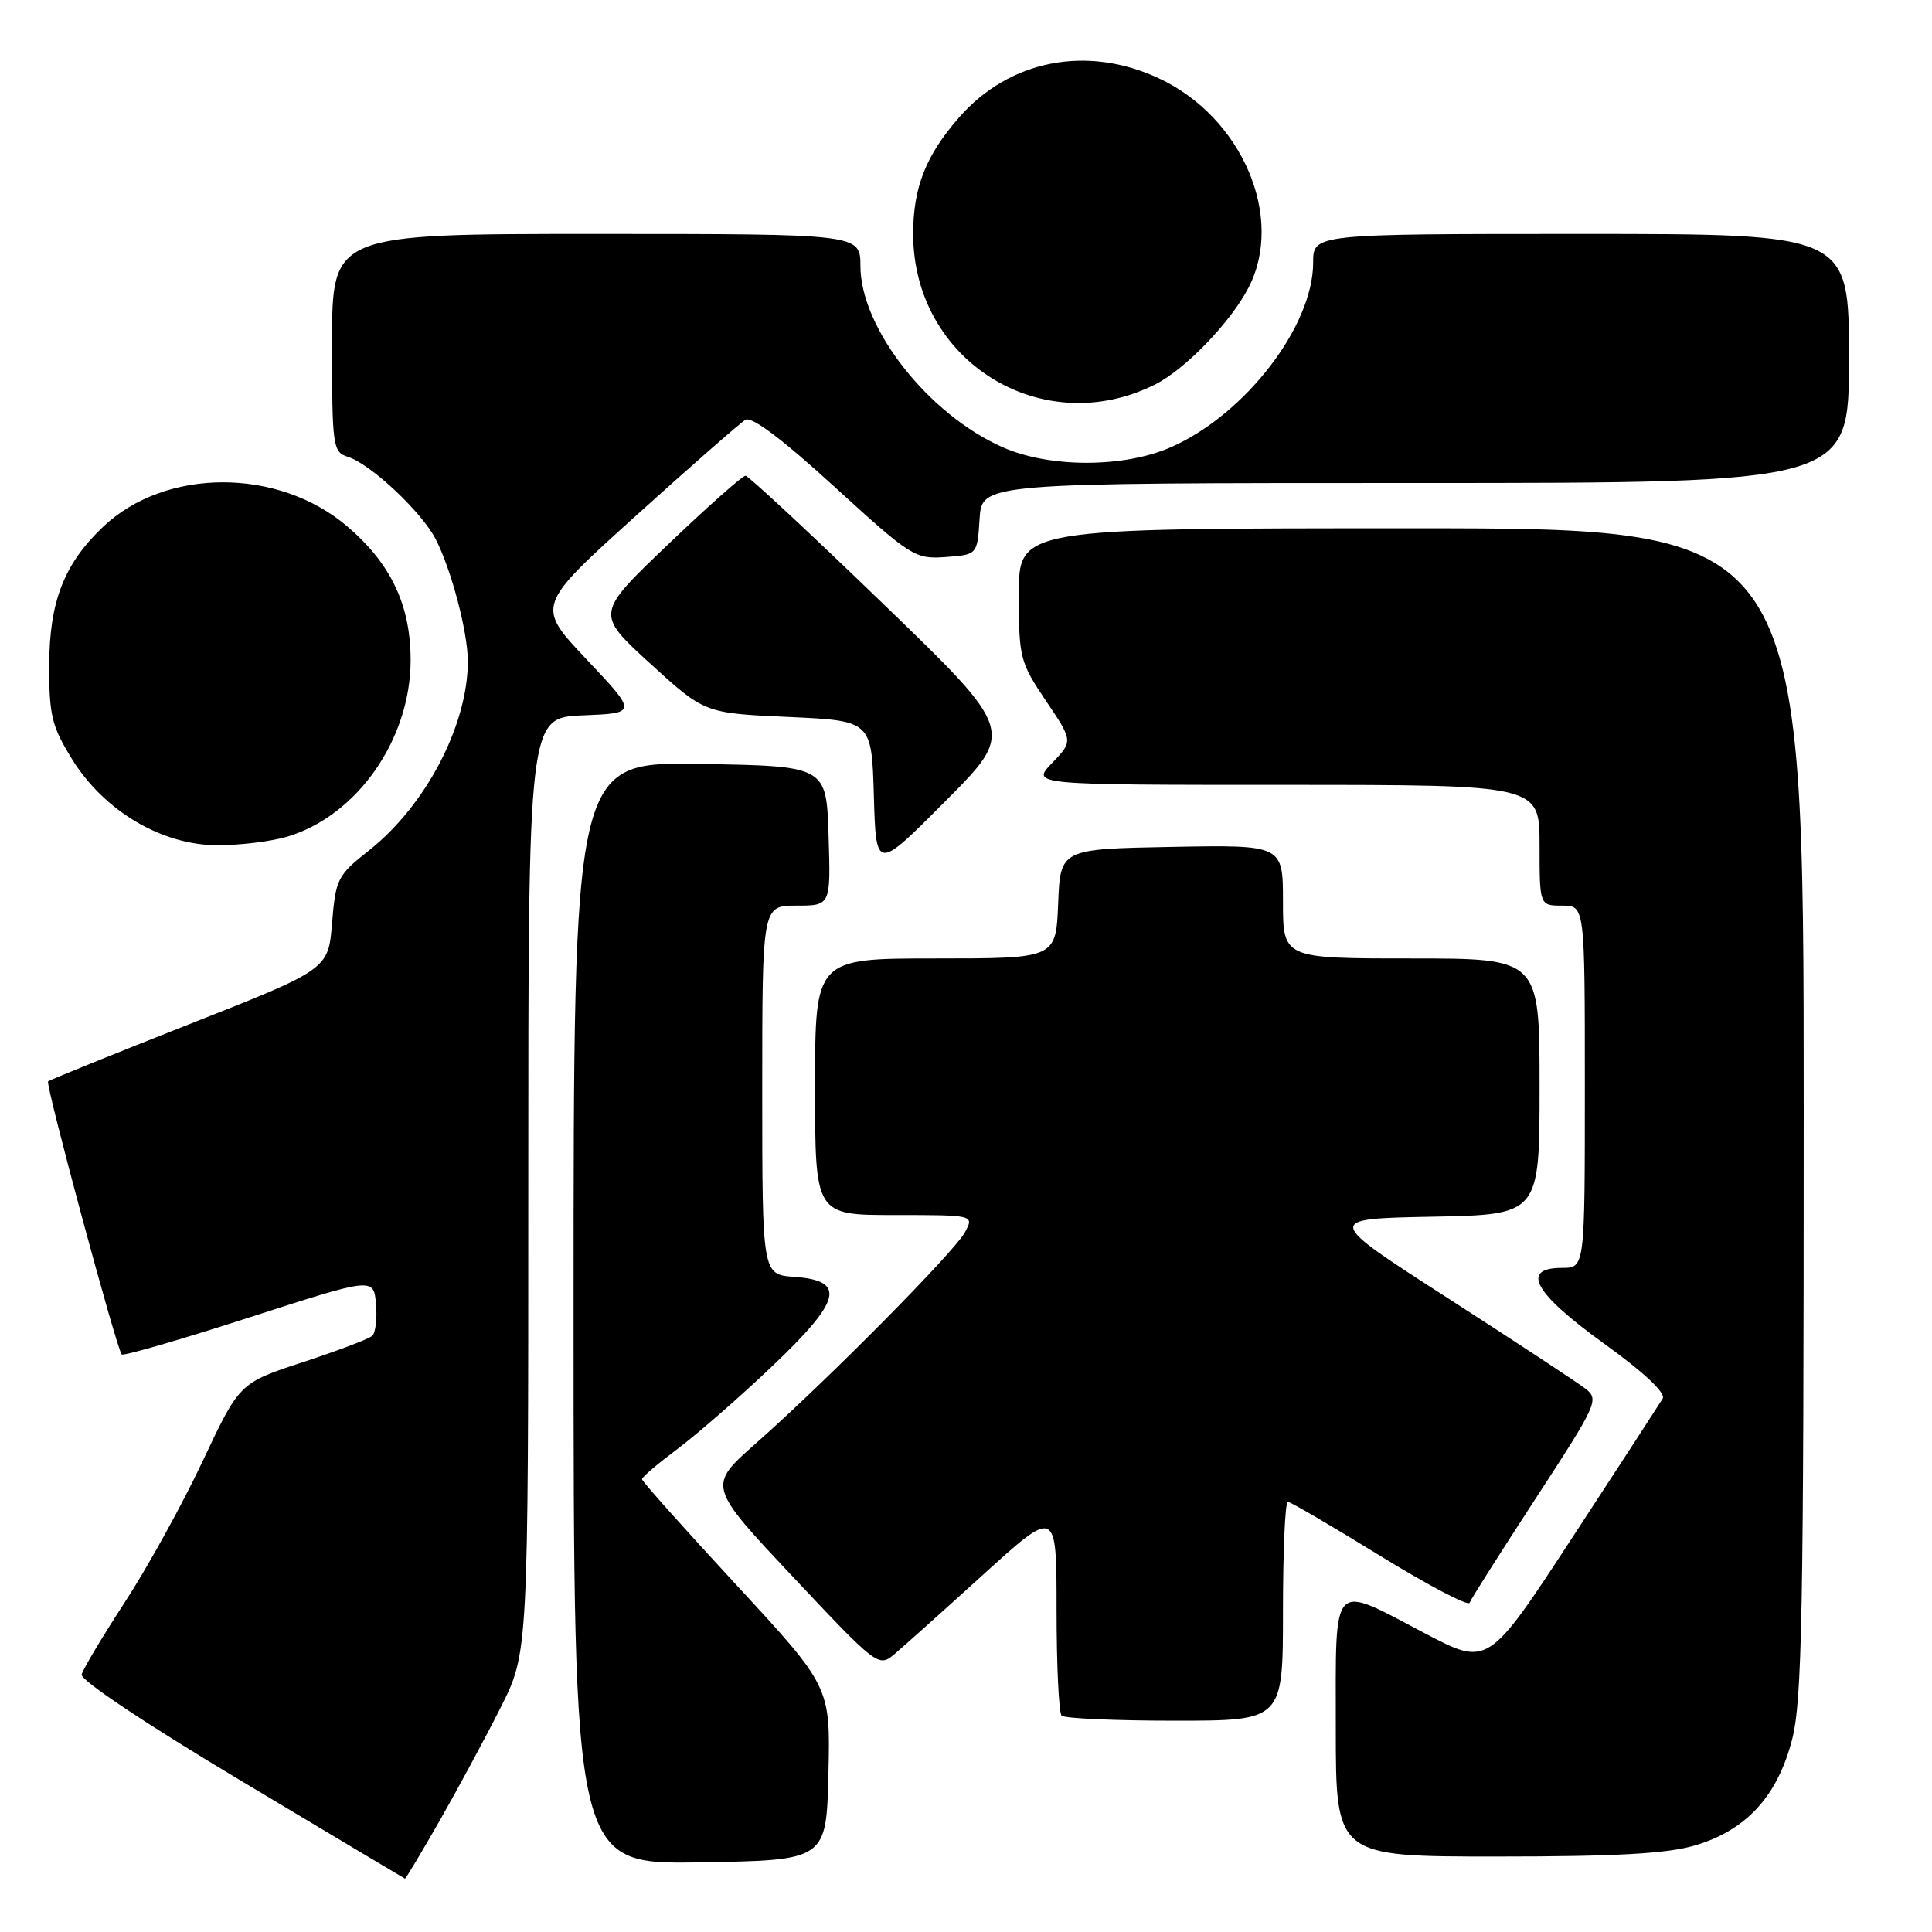 <?xml version="1.0" encoding="UTF-8" standalone="no"?>
<!DOCTYPE svg PUBLIC "-//W3C//DTD SVG 1.1//EN" "http://www.w3.org/Graphics/SVG/1.1/DTD/svg11.dtd" >
<svg xmlns="http://www.w3.org/2000/svg" xmlns:xlink="http://www.w3.org/1999/xlink" version="1.1" viewBox="0 0 256 256">
 <g >
 <path fill="currentColor"
d=" M 58.26 241.25 C 60.69 236.99 64.33 230.24 66.34 226.25 C 70.00 219.00 70.00 219.00 70.00 157.04 C 70.00 95.09 70.00 95.09 77.22 94.79 C 84.45 94.50 84.45 94.50 77.74 87.39 C 71.03 80.29 71.03 80.29 84.26 68.34 C 91.54 61.77 98.07 56.05 98.77 55.63 C 99.59 55.13 103.68 58.20 110.56 64.49 C 120.74 73.78 121.24 74.10 125.30 73.81 C 129.50 73.50 129.50 73.50 129.80 68.75 C 130.11 64.00 130.11 64.00 187.55 64.00 C 245.00 64.00 245.00 64.00 245.00 47.50 C 245.00 31.00 245.00 31.00 209.50 31.00 C 174.00 31.00 174.00 31.00 174.00 34.80 C 174.00 43.21 165.01 54.90 155.20 59.24 C 148.93 62.01 139.09 62.02 132.85 59.26 C 122.99 54.90 114.03 43.47 114.01 35.25 C 114.00 31.00 114.00 31.00 79.00 31.00 C 44.00 31.00 44.00 31.00 44.00 45.43 C 44.00 59.24 44.09 59.89 46.11 60.54 C 49.12 61.49 55.84 67.80 57.72 71.42 C 59.79 75.43 61.97 83.68 61.99 87.57 C 62.02 96.03 56.44 106.73 48.88 112.70 C 44.72 115.98 44.48 116.46 44.00 122.31 C 43.50 128.45 43.50 128.45 25.11 135.70 C 14.99 139.69 6.56 143.11 6.37 143.29 C 5.99 143.67 15.47 178.81 16.13 179.47 C 16.37 179.70 23.97 177.50 33.03 174.57 C 49.50 169.26 49.50 169.26 49.82 172.76 C 49.99 174.69 49.77 176.60 49.32 177.01 C 48.87 177.42 44.73 178.99 40.12 180.50 C 31.74 183.25 31.74 183.25 26.85 193.62 C 24.16 199.33 19.52 207.74 16.54 212.30 C 13.57 216.87 10.99 221.18 10.82 221.88 C 10.63 222.62 19.46 228.51 32.00 236.00 C 43.83 243.08 53.57 248.89 53.66 248.93 C 53.75 248.97 55.82 245.51 58.26 241.25 Z  M 109.77 235.00 C 110.04 223.50 110.04 223.50 97.56 210.00 C 90.69 202.57 85.07 196.28 85.07 196.00 C 85.06 195.72 87.18 193.93 89.76 192.00 C 92.34 190.07 97.98 185.16 102.28 181.07 C 111.52 172.29 112.17 169.69 105.25 169.19 C 101.00 168.89 101.00 168.89 101.00 144.44 C 101.00 120.00 101.00 120.00 105.54 120.00 C 110.08 120.00 110.08 120.00 109.79 110.75 C 109.50 101.50 109.50 101.50 92.75 101.23 C 76.00 100.95 76.00 100.95 76.00 174.00 C 76.00 247.05 76.00 247.05 92.75 246.77 C 109.50 246.50 109.50 246.50 109.77 235.00 Z  M 224.60 244.53 C 231.39 242.51 235.50 238.04 237.45 230.54 C 238.79 225.41 239.00 213.87 239.00 147.29 C 239.00 70.00 239.00 70.00 187.00 70.00 C 135.00 70.00 135.00 70.00 135.00 78.76 C 135.00 87.17 135.15 87.75 138.59 92.86 C 142.19 98.20 142.19 98.20 139.41 101.10 C 136.63 104.00 136.63 104.00 170.31 104.00 C 204.00 104.00 204.00 104.00 204.00 112.00 C 204.00 120.00 204.00 120.00 207.00 120.00 C 210.00 120.00 210.00 120.00 210.00 144.00 C 210.00 168.00 210.00 168.00 207.00 168.00 C 201.41 168.00 203.24 171.32 212.51 178.01 C 217.88 181.88 220.76 184.59 220.31 185.33 C 219.92 185.97 214.56 194.22 208.39 203.66 C 197.18 220.82 197.18 220.82 188.84 216.44 C 176.25 209.82 177.00 209.02 177.00 229.00 C 177.00 246.00 177.00 246.00 198.32 246.00 C 214.18 246.00 220.91 245.62 224.60 244.53 Z  M 170.00 213.50 C 170.00 205.53 170.29 199.00 170.64 199.00 C 170.99 199.00 176.48 202.21 182.84 206.13 C 189.21 210.05 194.56 212.86 194.73 212.38 C 194.90 211.89 198.86 205.65 203.52 198.50 C 211.66 186.01 211.92 185.44 210.07 184.00 C 209.01 183.18 200.80 177.78 191.83 172.00 C 175.50 161.50 175.50 161.50 189.75 161.22 C 204.00 160.95 204.00 160.95 204.00 143.97 C 204.00 127.00 204.00 127.00 187.00 127.00 C 170.00 127.00 170.00 127.00 170.00 119.47 C 170.00 111.95 170.00 111.95 155.25 112.22 C 140.50 112.50 140.50 112.50 140.21 119.75 C 139.91 127.00 139.91 127.00 123.96 127.00 C 108.00 127.00 108.00 127.00 108.00 144.00 C 108.00 161.00 108.00 161.00 118.54 161.00 C 129.07 161.00 129.07 161.00 127.88 163.25 C 126.52 165.82 109.60 182.92 100.13 191.28 C 93.76 196.91 93.76 196.91 105.07 208.94 C 116.12 220.70 116.42 220.93 118.44 219.25 C 119.57 218.30 124.89 213.54 130.25 208.67 C 140.00 199.82 140.00 199.82 140.00 213.24 C 140.00 220.63 140.30 226.97 140.67 227.33 C 141.03 227.70 147.78 228.00 155.67 228.00 C 170.00 228.00 170.00 228.00 170.00 213.50 Z  M 117.00 79.98 C 107.38 70.68 99.18 63.06 98.79 63.04 C 98.40 63.02 93.77 67.12 88.50 72.16 C 78.92 81.31 78.92 81.31 86.14 87.91 C 93.36 94.50 93.36 94.50 104.43 95.00 C 115.50 95.50 115.50 95.50 115.79 105.45 C 116.08 115.41 116.08 115.41 125.29 106.14 C 134.50 96.88 134.50 96.88 117.00 79.98 Z  M 38.08 110.86 C 47.33 108.09 54.40 97.96 54.41 87.50 C 54.41 80.20 51.83 74.72 46.04 69.77 C 36.90 61.94 21.92 61.96 13.66 69.80 C 8.50 74.70 6.55 79.69 6.52 88.08 C 6.50 94.79 6.85 96.22 9.54 100.58 C 13.78 107.46 21.45 112.00 28.84 112.00 C 31.83 112.00 35.98 111.49 38.08 110.86 Z  M 153.07 50.94 C 157.05 48.94 163.07 42.70 165.44 38.11 C 170.27 28.78 164.57 15.50 153.54 10.37 C 144.03 5.94 133.78 7.93 127.12 15.52 C 122.68 20.57 121.00 24.83 121.00 31.00 C 121.00 47.85 138.08 58.47 153.07 50.94 Z "/>
</g>
</svg>